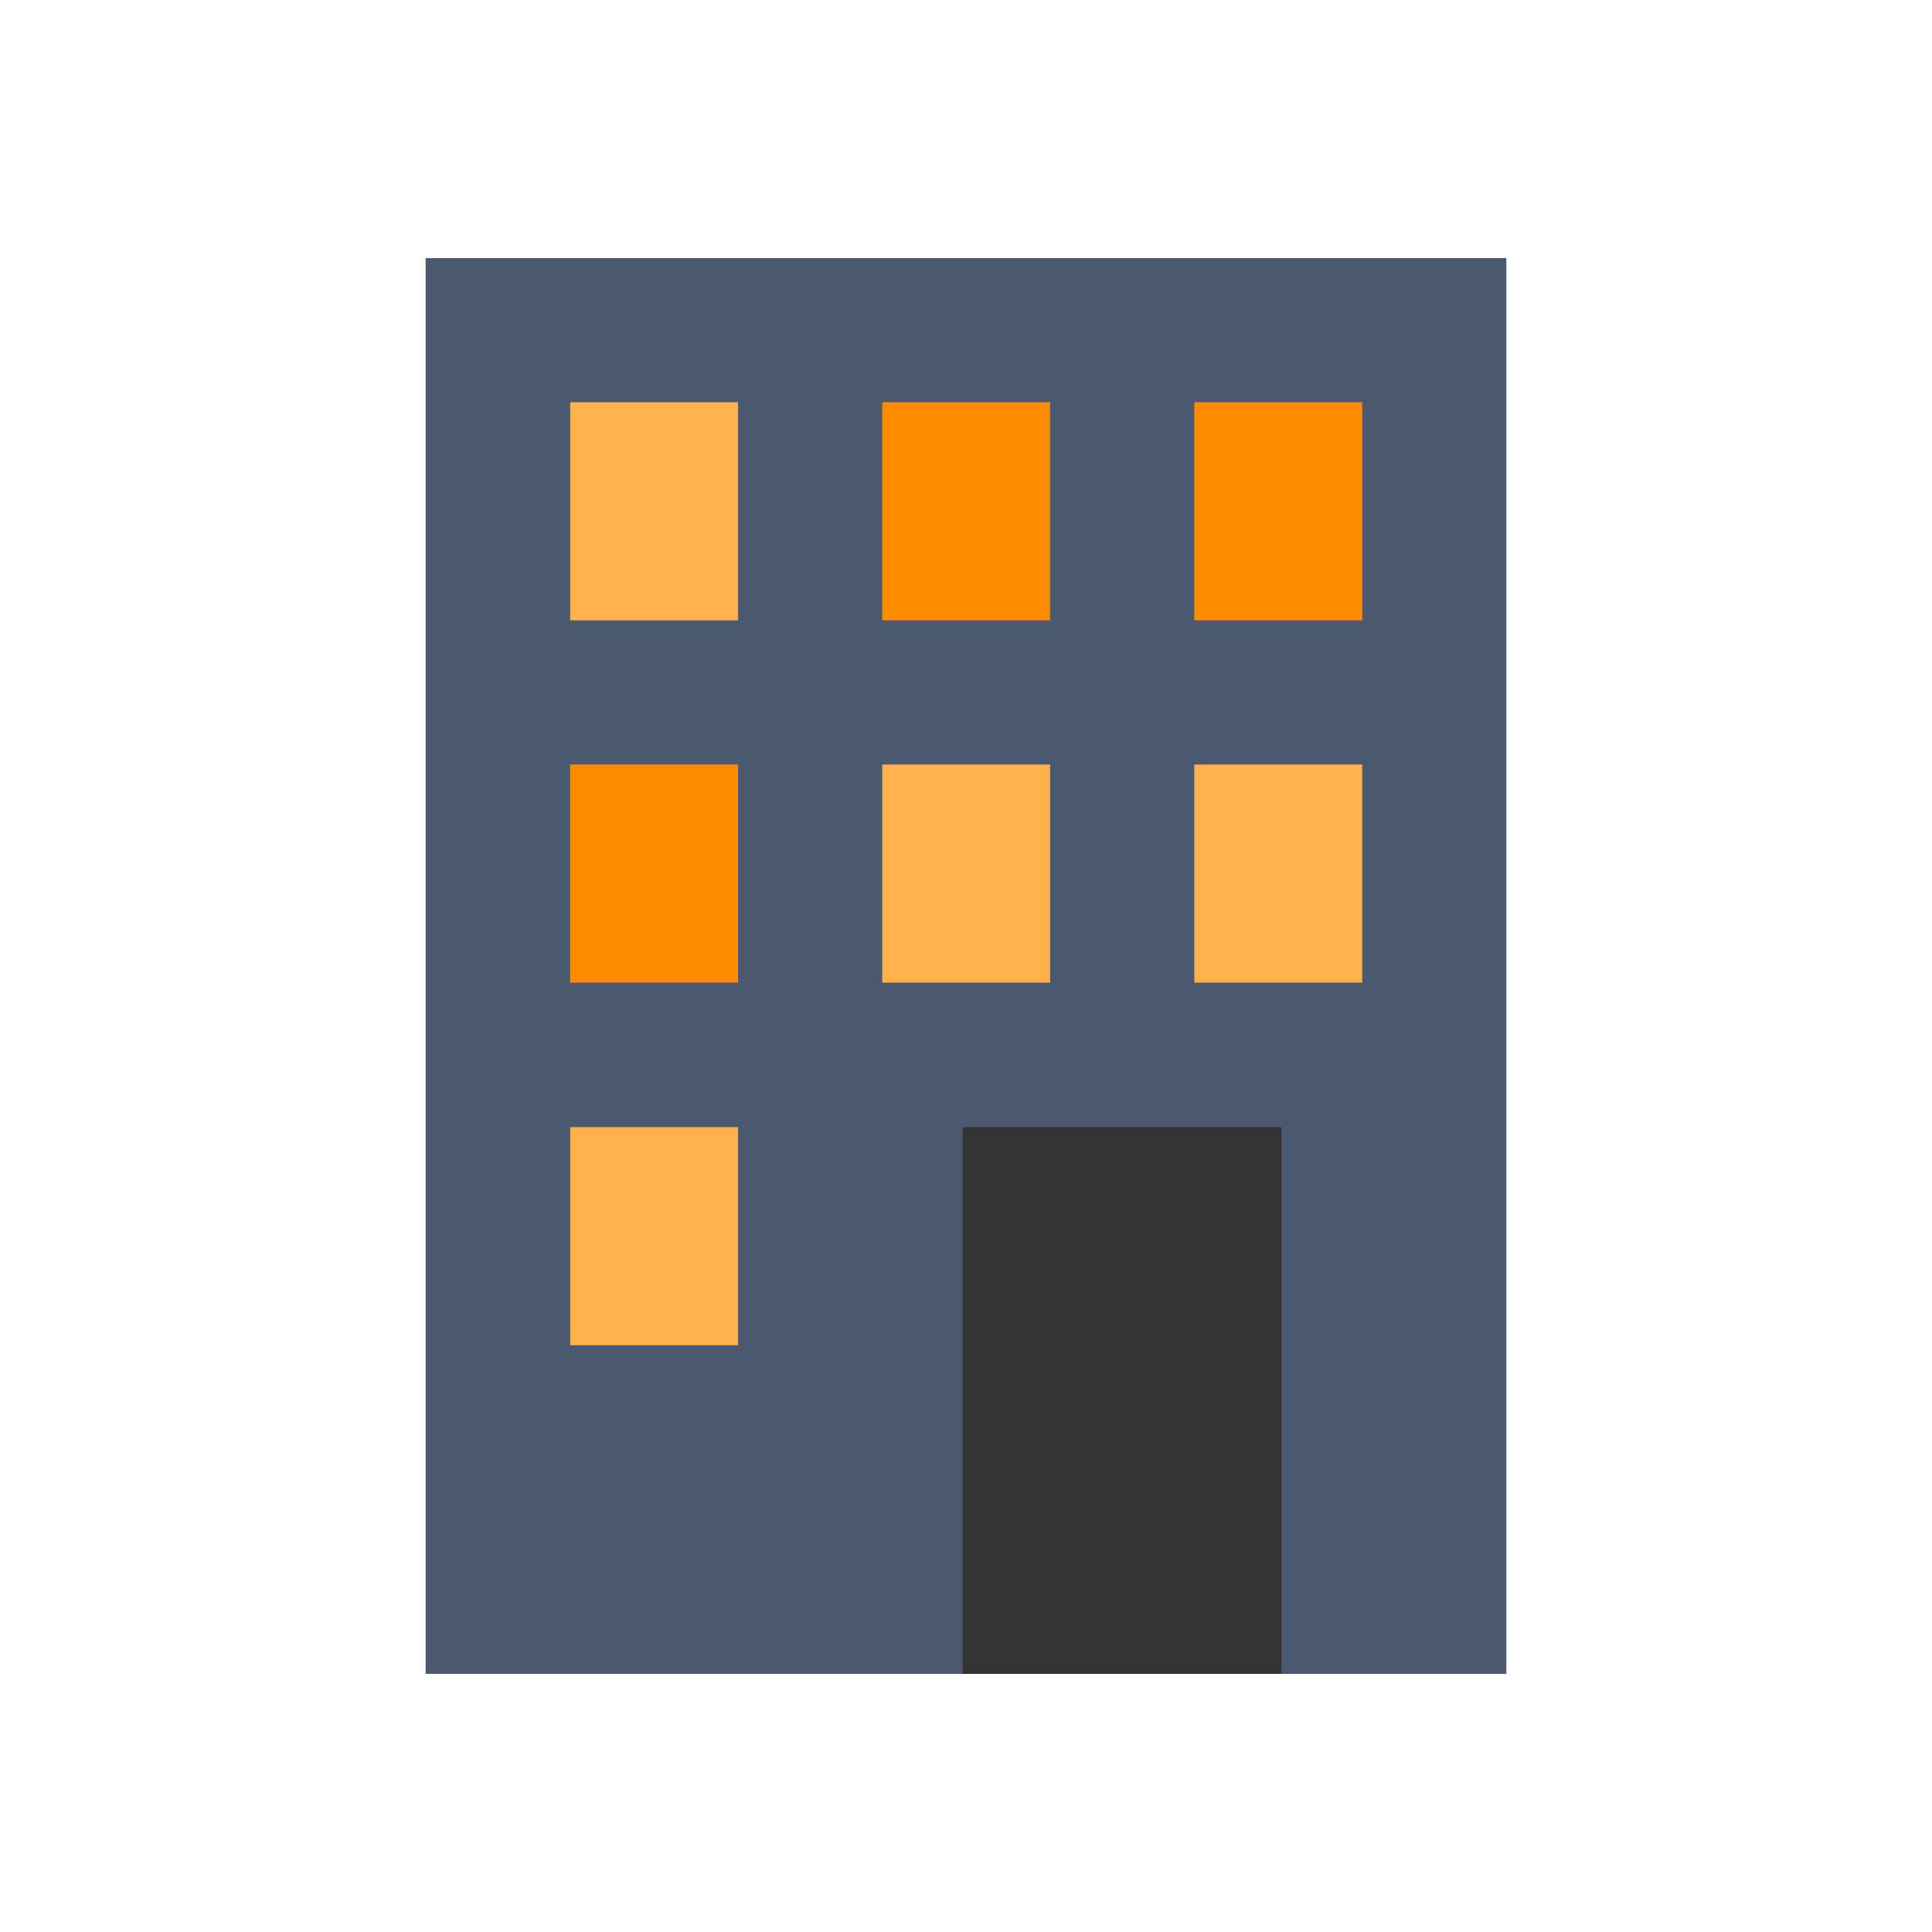 <?xml version="1.0" encoding="utf-8"?>
<!-- Generator: Adobe Illustrator 19.2.1, SVG Export Plug-In . SVG Version: 6.00 Build 0)  -->
<svg version="1.1" id="Layer_1" xmlns="http://www.w3.org/2000/svg" xmlns:xlink="http://www.w3.org/1999/xlink" x="0px" y="0px"
	 viewBox="0 0 512 512" style="enable-background:new 0 0 512 512;" xml:space="preserve">
<style type="text/css">
	.st0{fill:none;}
	.st1{fill:#4C5870;}
	.st2{fill:#FFB14D;}
	.st3{fill:#FF8C00;}
	.st4{fill:#333333;}
</style>
<g>
	<rect class="st0" width="512" height="512"/>
	<g>
		<polygon class="st1" points="399.2,68.4 112.8,68.4 112.8,443.6 255.1,443.6 297.3,408.1 339.6,443.6 399.2,443.6 		"/>
		<rect x="151.1" y="106.6" class="st2" width="44.5" height="57.8"/>
		<g>
			<rect x="233.8" y="106.6" class="st3" width="44.5" height="57.8"/>
			<rect x="316.5" y="106.6" class="st3" width="44.5" height="57.8"/>
			<rect x="151.1" y="202.6" class="st3" width="44.5" height="57.8"/>
		</g>
		<g>
			<rect x="233.8" y="202.6" class="st2" width="44.5" height="57.8"/>
			<rect x="316.5" y="202.6" class="st2" width="44.5" height="57.8"/>
		</g>
		<rect x="255.1" y="298.7" class="st4" width="84.5" height="144.9"/>
		<rect x="151.1" y="298.7" class="st2" width="44.5" height="57.8"/>
	</g>
</g>
</svg>
